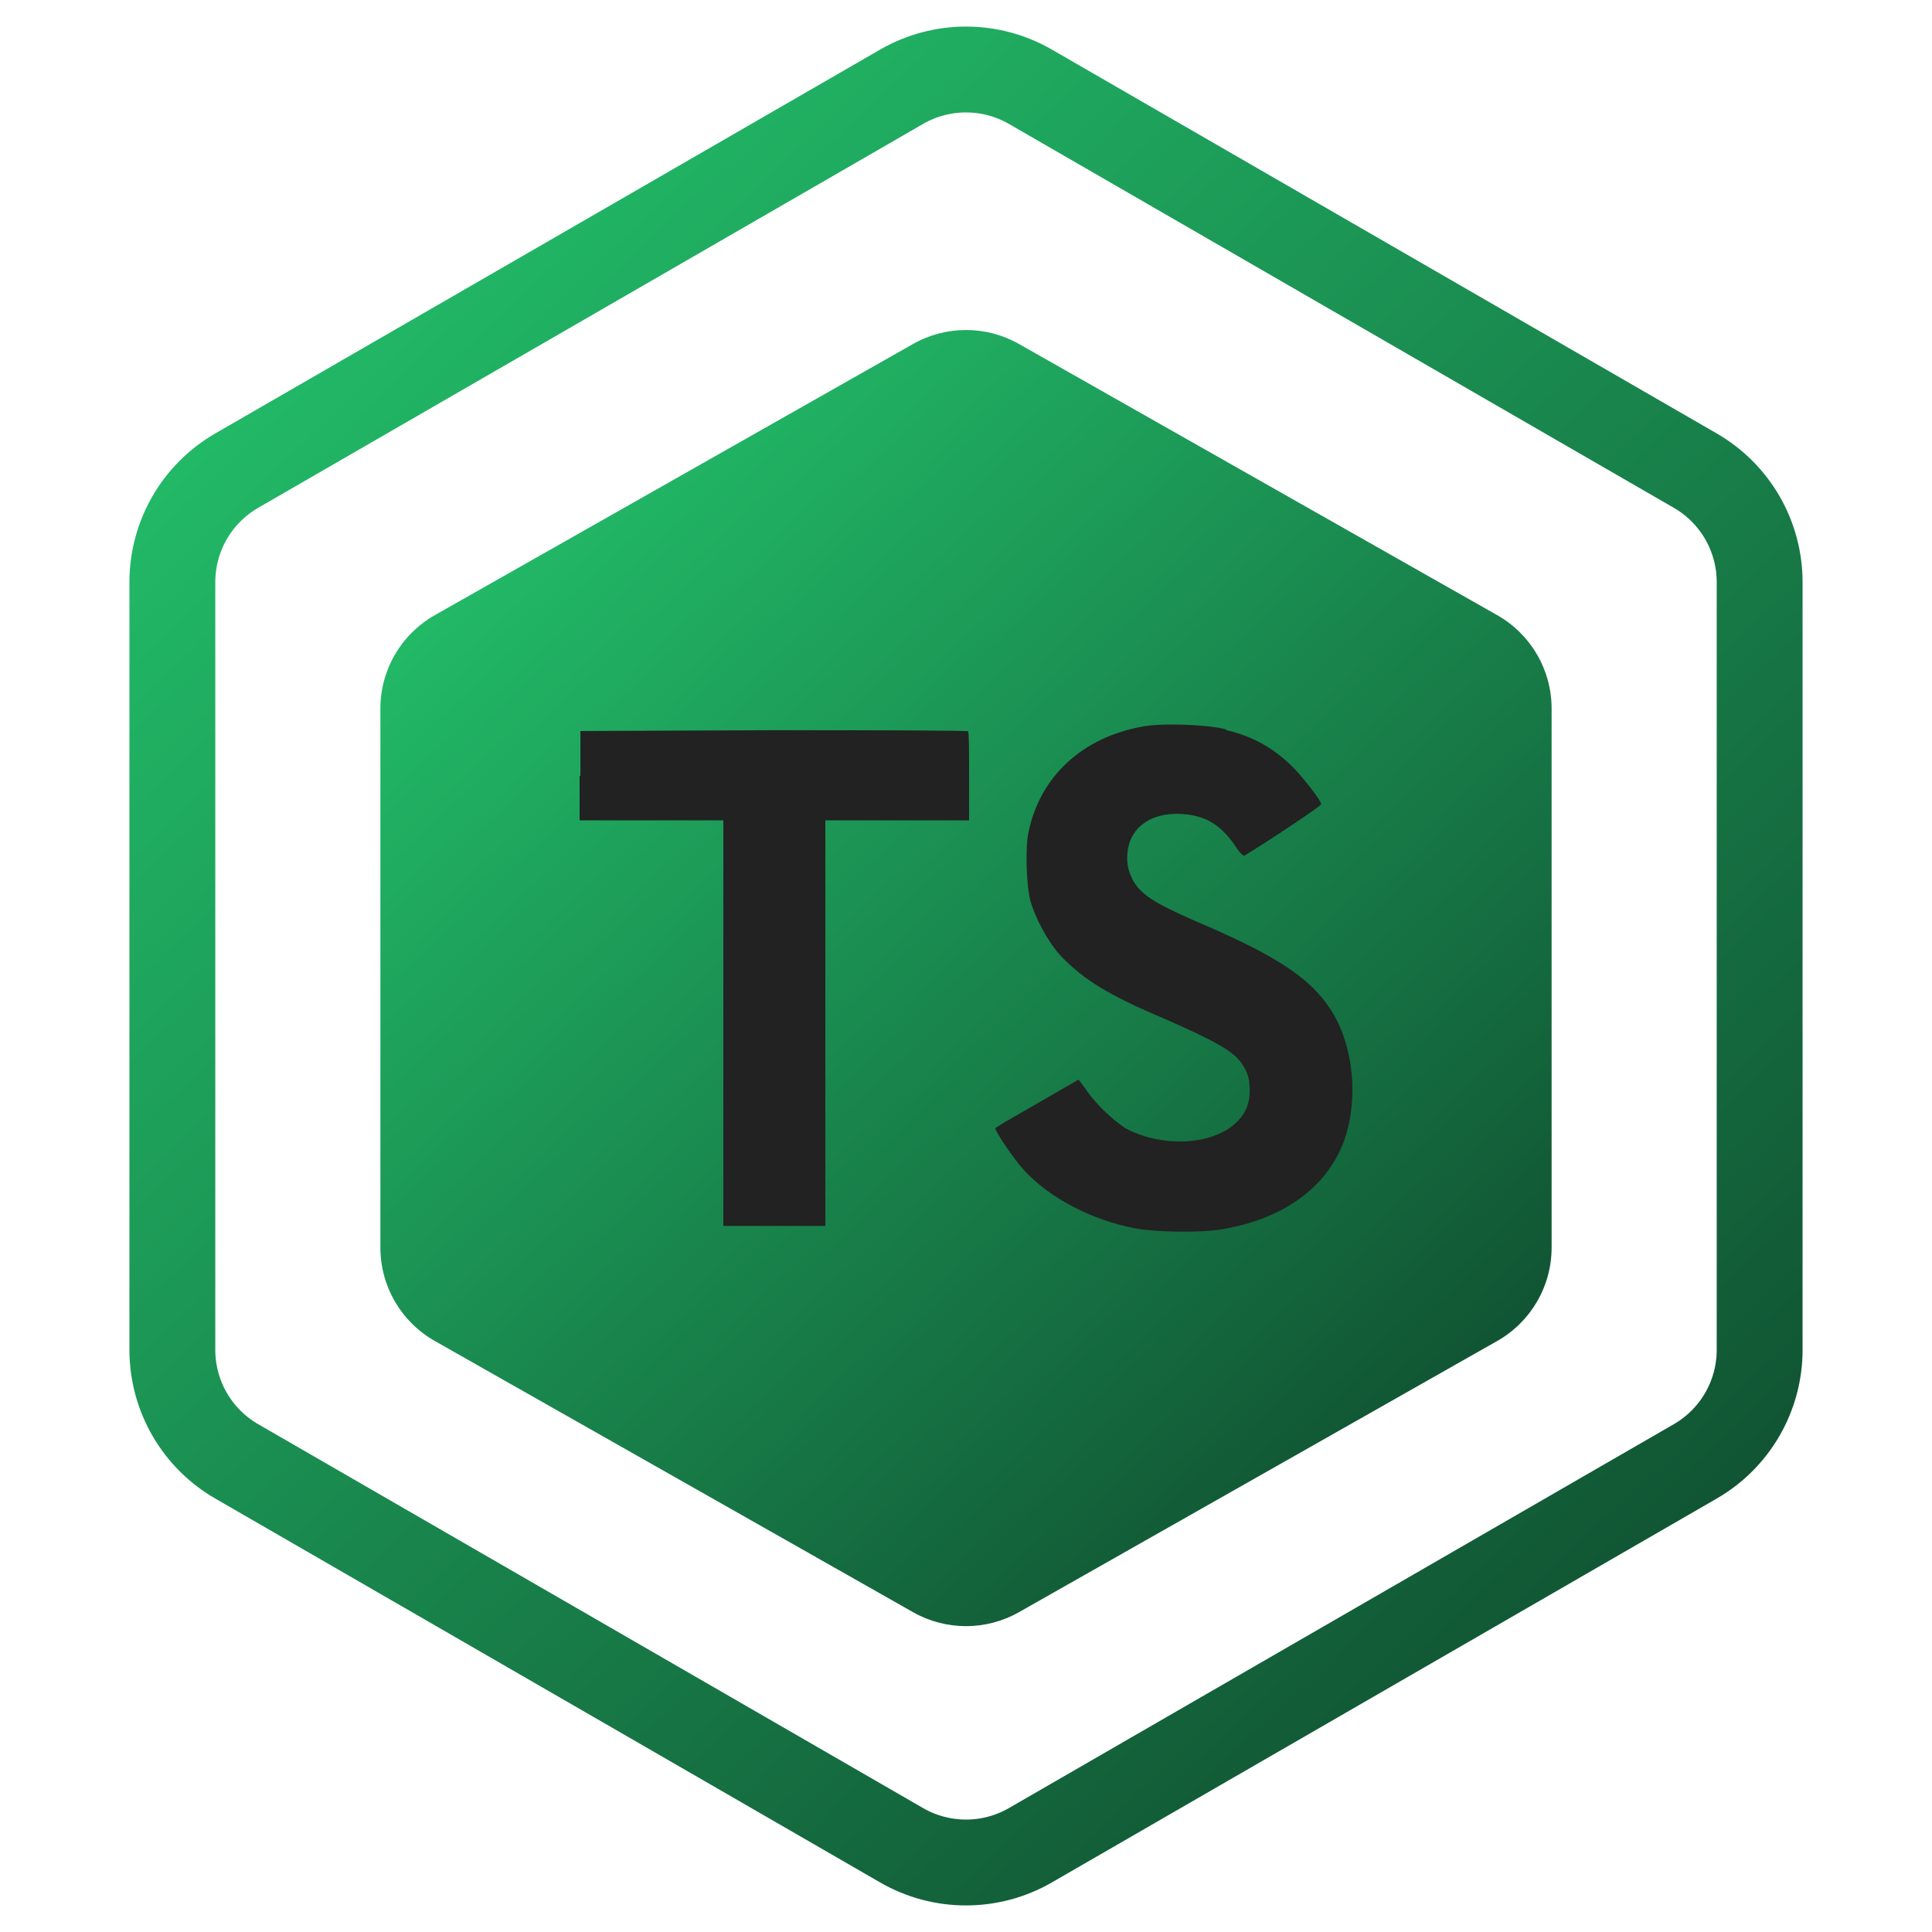<svg width="90" height="90" viewBox="0 0 90 90" fill="none" xmlns="http://www.w3.org/2000/svg">
<path d="M42 4.041C43.856 2.97 46.144 2.97 48 4.041L78.971 21.923C80.828 22.994 81.971 24.975 81.971 27.119V62.881C81.971 65.025 80.828 67.006 78.971 68.077L48 85.959C46.144 87.03 43.856 87.03 42 85.959L11.029 68.077C9.172 67.006 8.029 65.025 8.029 62.881V27.119C8.029 24.975 9.172 22.994 11.029 21.923L42 4.041Z" stroke="url(#paint0_linear_76_97)" stroke-width="4"/>
<path d="M42.534 16.023C44.063 15.156 45.937 15.156 47.466 16.023L69.746 28.657C71.312 29.545 72.28 31.206 72.28 33.006V58.118C72.28 59.919 71.312 61.58 69.746 62.468L47.466 75.102C45.937 75.969 44.063 75.969 42.534 75.102L20.254 62.468C18.688 61.58 17.72 59.919 17.72 58.118V33.006C17.72 31.206 18.688 29.545 20.254 28.657L42.534 16.023Z" fill="url(#paint1_linear_76_97)"/>
<path d="M27 36.134V38.215H33.696V57.107H38.448V38.215H45.144V36.172C45.144 35.023 45.144 34.091 45.093 34.066C45.093 34.028 41.011 34.015 36.053 34.015L27.039 34.053V36.147L27 36.134ZM57.094 34.002C58.408 34.308 59.412 34.895 60.314 35.827C60.79 36.338 61.498 37.232 61.55 37.461C61.55 37.538 59.322 39.032 57.97 39.861C57.919 39.9 57.712 39.682 57.506 39.351C56.837 38.406 56.154 37.998 55.086 37.921C53.54 37.819 52.51 38.623 52.51 39.963C52.51 40.372 52.587 40.602 52.742 40.934C53.09 41.636 53.733 42.057 55.729 42.925C59.412 44.495 61.009 45.529 61.975 47.01C63.069 48.669 63.314 51.273 62.58 53.227C61.756 55.358 59.747 56.801 56.875 57.273C55.974 57.426 53.914 57.401 52.948 57.235C50.888 56.852 48.917 55.831 47.707 54.516C47.23 54.005 46.316 52.639 46.367 52.55L46.857 52.244L48.788 51.133L50.244 50.291L50.578 50.737C51.003 51.401 51.956 52.295 52.51 52.601C54.184 53.456 56.425 53.342 57.532 52.346C58.009 51.912 58.215 51.452 58.215 50.814C58.215 50.227 58.124 49.959 57.828 49.512C57.416 48.95 56.592 48.491 54.274 47.469C51.609 46.346 50.475 45.631 49.419 44.533C48.814 43.87 48.261 42.836 48.003 41.98C47.81 41.24 47.745 39.427 47.926 38.7C48.479 36.147 50.424 34.359 53.205 33.849C54.107 33.67 56.231 33.747 57.12 33.976L57.094 34.002Z" fill="#222222"/>
<defs>
<linearGradient id="paint0_linear_76_97" x1="6.188" y1="13.5" x2="86.625" y2="97.875" gradientUnits="userSpaceOnUse">
<stop stop-color="#23C16B"/>
<stop offset="1" stop-color="#0C3825"/>
</linearGradient>
<linearGradient id="paint1_linear_76_97" x1="17.831" y1="23.906" x2="73.076" y2="82.908" gradientUnits="userSpaceOnUse">
<stop stop-color="#23C16B"/>
<stop offset="1" stop-color="#0C3825"/>
</linearGradient>
</defs>
</svg>
